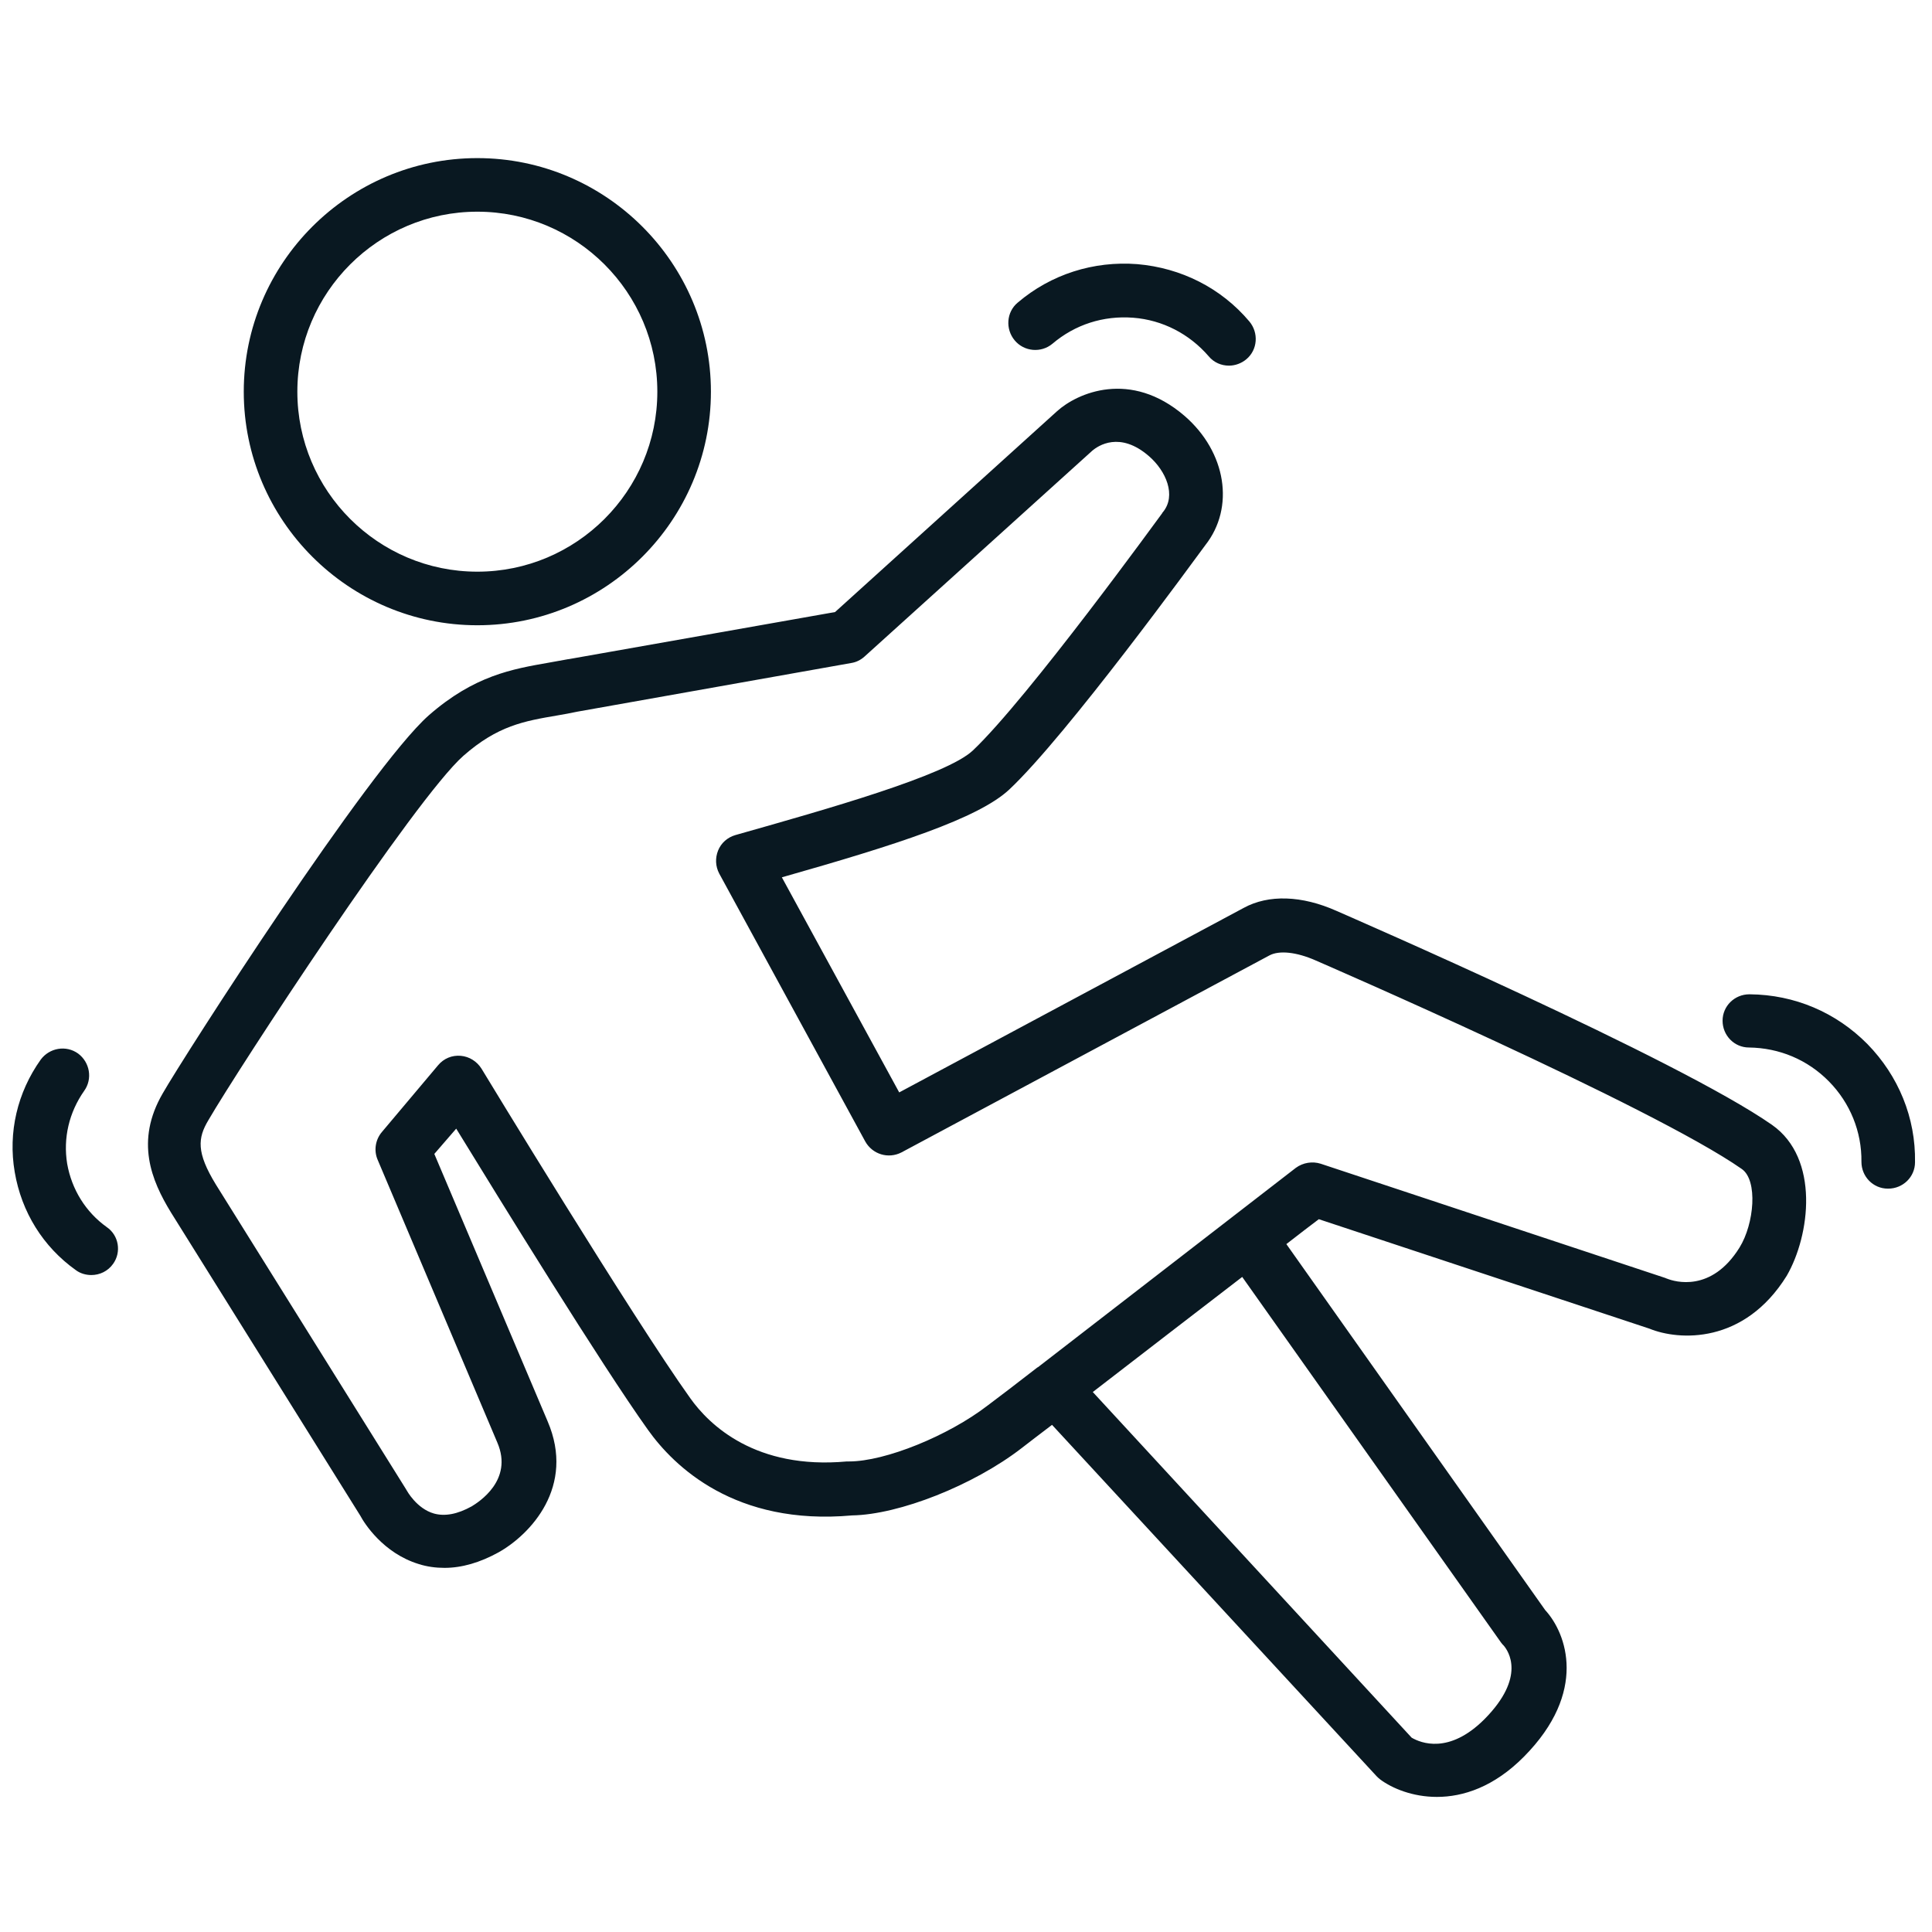 <svg xmlns="http://www.w3.org/2000/svg" viewBox="0 0 512 512"><path d="M469.6 298.1c-24.9-17.4-111.8-55.1-115.4-56.7-9.2-4.1-18-4.4-24.6-.8l-91.3 48.9-31.1-57c30.3-8.6 52.1-15.6 60.3-23.3 15.3-14.4 49.3-61.2 51.9-64.7 7.9-10 5.6-24.7-5.5-34.3-14.3-12.3-28.4-6.1-33.8-1.2l-58.8 53.2-70.7 12.5h-.1c-1.7.3-3.4.6-5 .9-9.7 1.7-19.8 3.4-31.9 14-15.9 14.1-64.8 90.2-70.5 100.2-7.3 12.6-3 23 2.2 31.5l50.2 80.4c1 1.9 6 9.9 15.5 12.8 2.2.7 4.5 1 6.8 1 4.6 0 9.4-1.4 14.3-4.1 8.4-4.7 20.5-17.4 13-34.8l-30-70.8 5.8-6.7c11.4 18.6 38.5 62.6 50.8 79.8 6.9 9.7 23.1 25.5 54.1 22.7 12.5-.2 32.2-8 44.9-17.8 2.1-1.6 4.9-3.8 8.1-6.2l86 93.1c.3.3.6.6 1 .9 3.1 2.3 8.5 4.6 15 4.6 6.9 0 15.1-2.6 23.1-10.7 16.9-17.1 11.3-32.6 5.6-38.8l-68.6-97c3.6-2.8 6.6-5.1 8.6-6.6l87.6 29c7.8 3.2 25.1 4.2 36.4-14 6.2-10.7 8.8-31.1-3.9-40zm-71.8 137.2c.3.4.4.5.7.8 1.2 1.4 6 8.3-5.1 19.5-9.4 9.4-16.9 6.3-19.3 4.9l-84.5-91.6c12.4-9.6 27.4-21.1 39.6-30.5l68.6 96.9zM461 330.6c-7.5 12.1-17.3 9-19.1 8.3-.2-.1-.4-.1-.5-.2L350 308.4c-2.2-.7-4.7-.3-6.6 1.1-.5.4-43.1 33.3-68.3 52.8-.1 0-.1.1-.2.1-5.4 4.2-10 7.7-13.2 10.1-10.4 8-27.1 14.8-36.7 14.8h-.6c-24.1 2.2-36.4-9.6-41.5-16.8-15.1-21.1-54.9-86.6-55.3-87.3-1.2-1.9-3.2-3.2-5.5-3.4-2.3-.2-4.5.7-6 2.5L101.2 300c-1.7 2-2.2 4.9-1.1 7.4l31.7 74.9c4.3 10-5 15.8-6.8 16.9-3.8 2.1-7.1 2.7-10 1.9-4.6-1.3-7.2-6.1-7.2-6.1-.1-.2-.2-.3-.3-.5l-50.3-80.6c-5.2-8.5-4.8-12.3-2-17 8-13.8 54.8-85.3 67.6-96.6 9.1-8 16.1-9.2 24.9-10.7 1.7-.3 3.5-.6 5.3-1l72.6-12.9c1.3-.2 2.5-.8 3.5-1.7l60.3-54.5c1.6-1.4 7.4-5.3 15.1 1.4 4.5 3.9 7.3 10.4 3.7 14.8-.1.1-.2.2-.2.3-.4.5-35.6 49.1-50.2 62.9-7 6.6-38.9 15.6-62.2 22.2l-.7.2c-2.1.6-3.8 2.1-4.6 4.1-.8 2-.7 4.2.3 6.1l38.7 71c1.9 3.4 6.1 4.7 9.6 2.9l97.5-52.2c2.6-1.4 7.2-.9 12.2 1.3.9.4 89.3 38.7 113 55.3 4.3 3 3.3 14.5-.6 20.8zM126.5 165.7c34.1 0 61.9-27.8 61.9-61.9 0-34.1-27.8-61.9-61.9-61.9s-61.9 27.8-61.9 61.9c0 34.1 27.8 61.9 61.9 61.9zm0-109.6c26.3 0 47.7 21.4 47.7 47.7s-21.4 47.7-47.7 47.7-47.7-21.4-47.7-47.7 21.4-47.7 47.7-47.7zm152.4 35c6-5.1 13.5-7.5 21.4-6.9 7.8.6 14.9 4.3 20 10.2 1.4 1.7 3.4 2.5 5.4 2.5 1.6 0 3.3-.6 4.6-1.7 3-2.5 3.3-7 .8-10C323.6 76.3 313 71 301.4 70c-11.6-.9-22.9 2.7-31.7 10.2-3 2.5-3.3 7-.8 10s7 3.4 10 .9zM28.3 325.2c-5.6-4-9.3-10-10.5-16.8-1.1-6.8.5-13.6 4.5-19.3 2.3-3.2 1.5-7.6-1.6-9.9-3.2-2.3-7.6-1.5-9.9 1.6-6.2 8.7-8.7 19.3-6.9 29.8 1.8 10.6 7.5 19.8 16.2 26 1.2.9 2.7 1.3 4.1 1.3 2.2 0 4.4-1 5.8-3 2.2-3.1 1.5-7.5-1.7-9.7zm466.6-48.5c-8.3-8.4-19.3-13.1-31.2-13.2h-.1c-3.9 0-7.1 3.1-7.1 7s3.1 7.1 7 7.1c8 .1 15.5 3.2 21.2 9 5.6 5.7 8.7 13.3 8.6 21.3 0 3.9 3.1 7.1 7 7.1h.1c3.9 0 7.1-3.1 7.1-7 .2-11.8-4.4-22.9-12.6-31.3z" fill="#091821"/></svg>